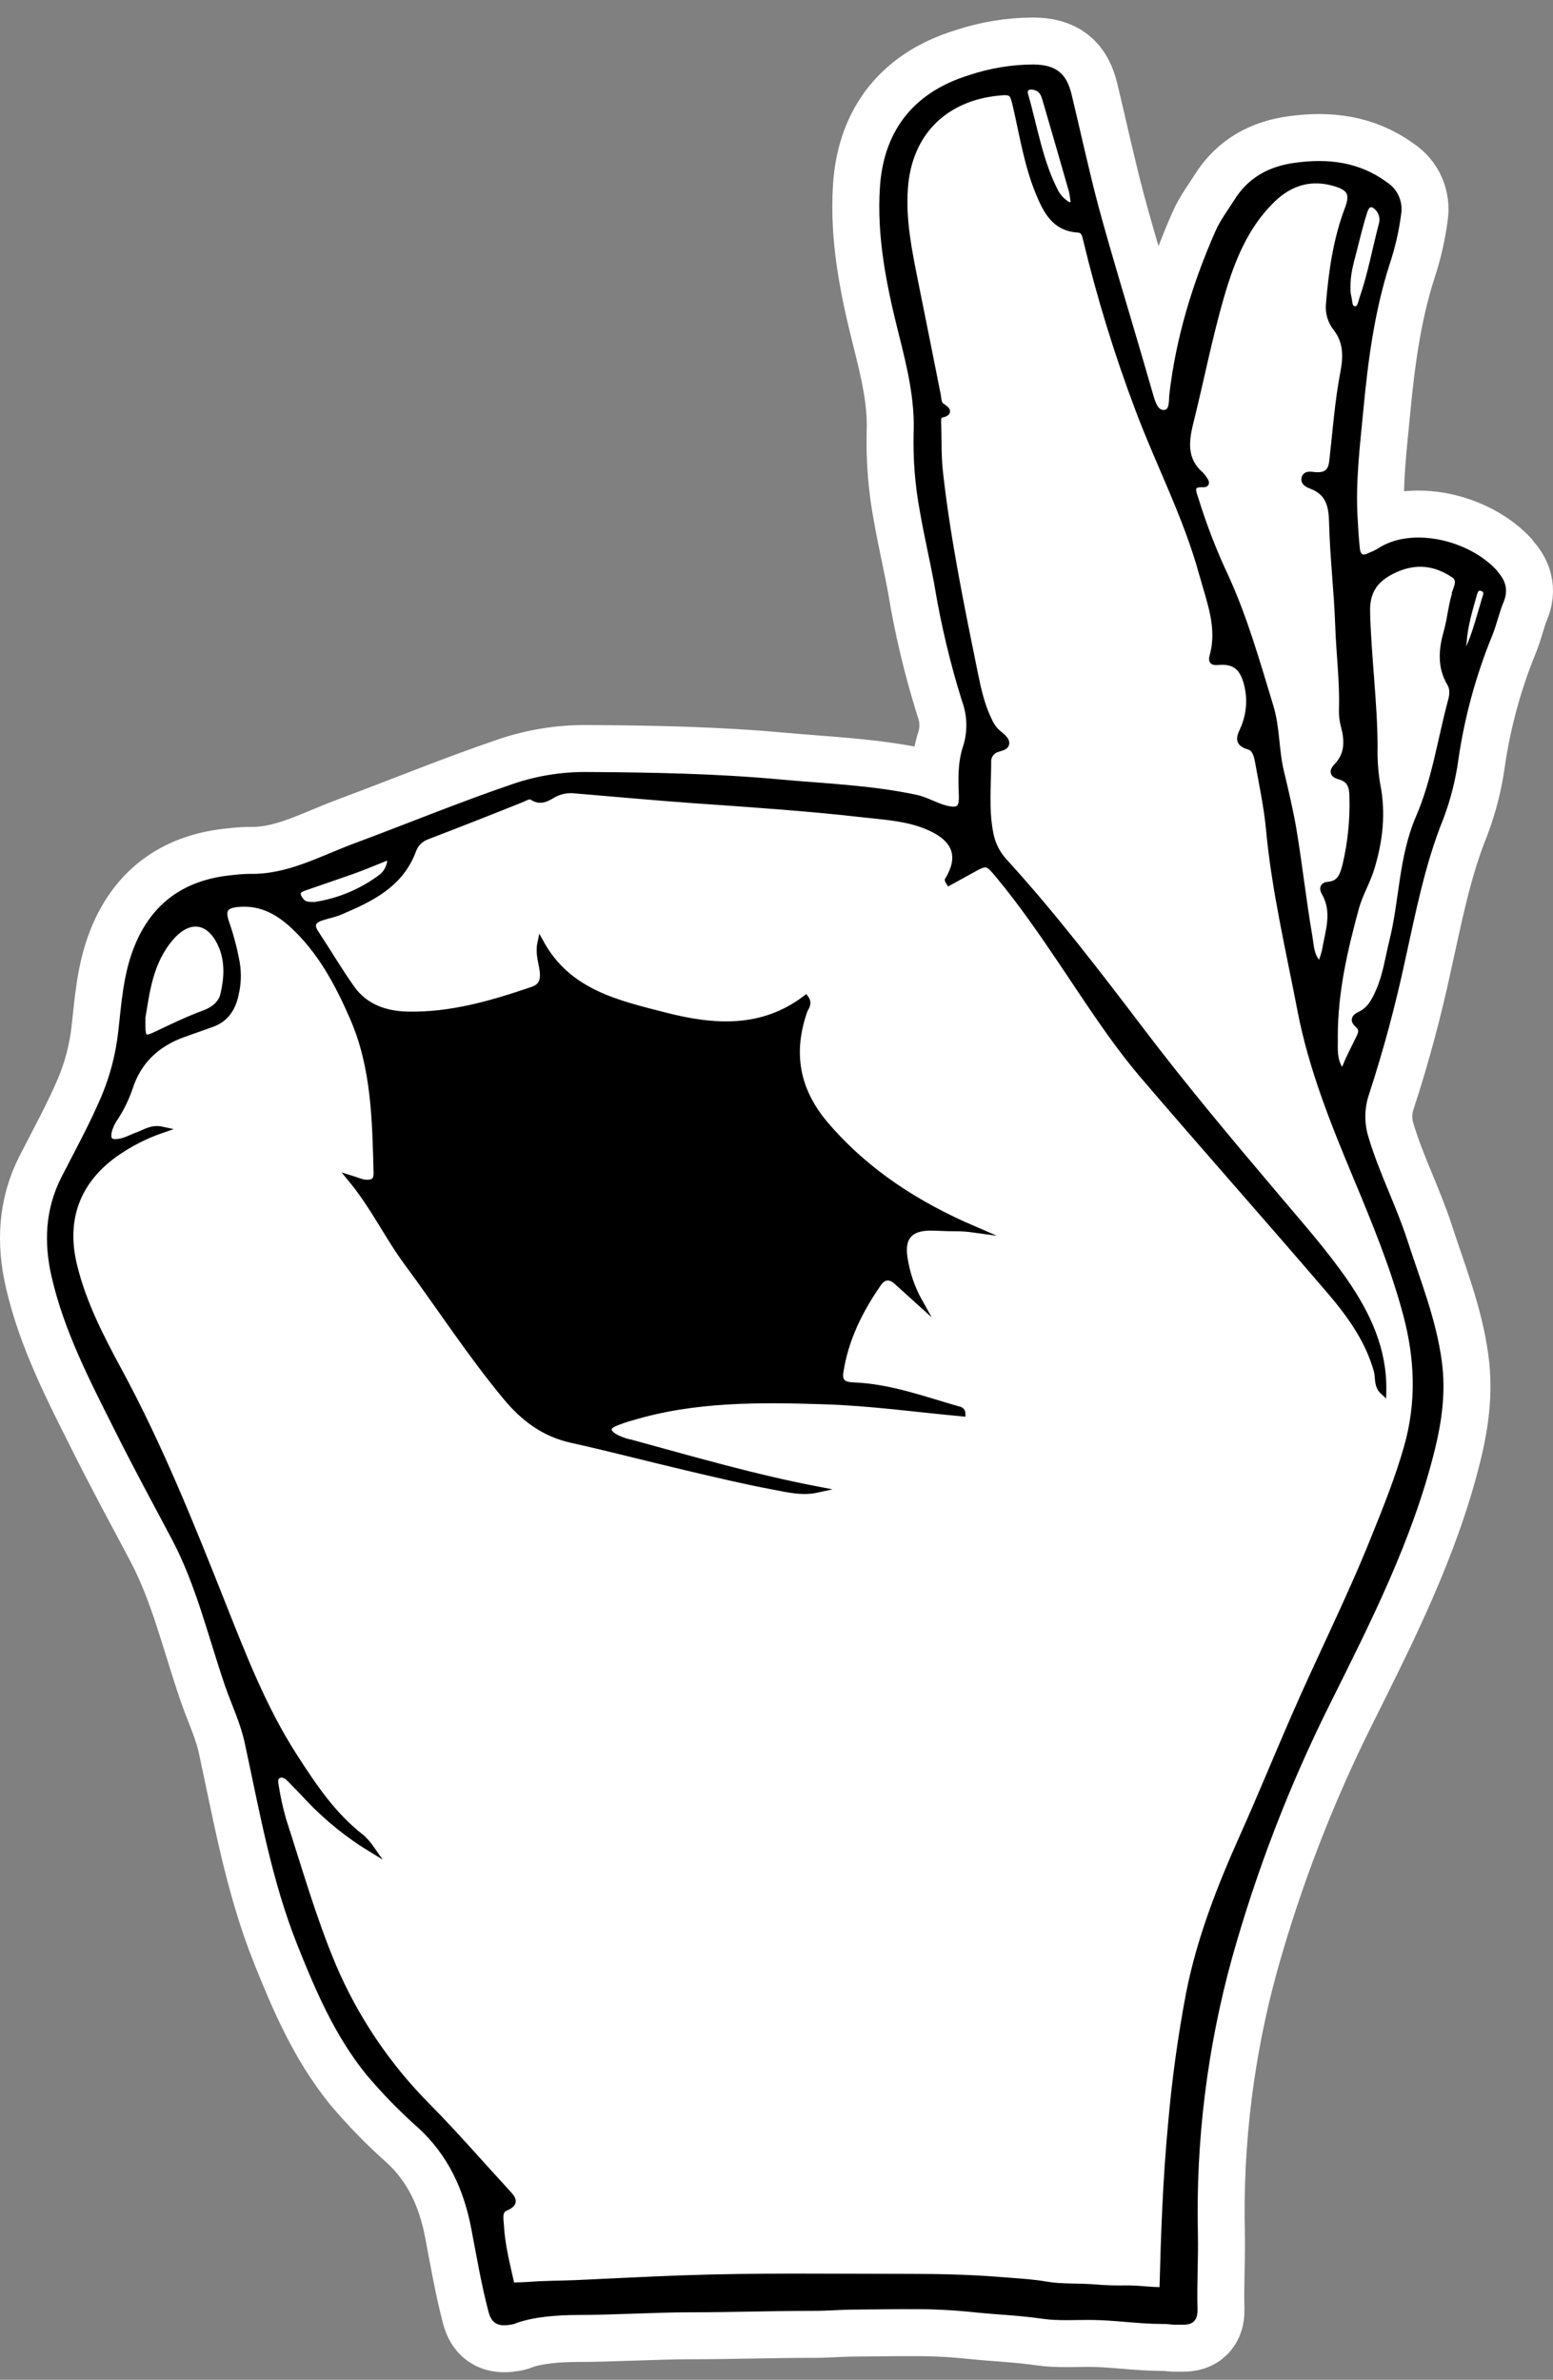 <svg width="62" height="95" viewBox="0 0 62 95" fill="none" xmlns="http://www.w3.org/2000/svg">
<rect x="0" y="0" width="62" height="95" fill="#808080" stroke="none"/>
<path d="M59.698 22.891C58.615 21.671 56.332 21.139 55.048 22.022C54.933 22.086 54.813 22.142 54.691 22.19C54.343 22.365 54.189 22.2 54.16 21.869C54.118 21.451 54.093 21.031 54.071 20.612C53.994 19.191 54.168 17.788 54.302 16.376C54.49 14.39 54.745 12.433 55.353 10.527C55.571 9.878 55.726 9.209 55.814 8.529C55.849 8.31 55.82 8.086 55.731 7.883C55.642 7.679 55.495 7.507 55.31 7.385C54.227 6.586 53.02 6.442 51.723 6.621C50.724 6.754 49.922 7.18 49.38 8.053C49.123 8.465 48.822 8.852 48.628 9.301C47.727 11.354 47.078 13.479 46.812 15.716C46.777 16.012 46.839 16.463 46.481 16.488C46.124 16.513 46.004 16.088 45.91 15.766C45.748 15.216 45.591 14.665 45.43 14.114C44.867 12.186 44.275 10.265 43.748 8.327C43.35 6.835 43.025 5.319 42.663 3.814C42.468 2.999 42.095 2.715 41.264 2.699C40.401 2.702 39.545 2.844 38.727 3.119C36.354 3.851 35.387 5.5 35.254 7.472C35.121 9.443 35.52 11.397 36.002 13.309C36.333 14.622 36.652 15.922 36.599 17.293C36.573 18.334 36.657 19.375 36.848 20.399C37.017 21.379 37.247 22.345 37.425 23.321C37.684 24.889 38.051 26.436 38.526 27.953C38.748 28.558 38.763 29.221 38.566 29.836C38.359 30.454 38.38 31.1 38.404 31.743C38.425 32.291 38.271 32.409 37.74 32.276C37.335 32.17 36.979 31.941 36.562 31.851C34.763 31.466 32.928 31.405 31.115 31.238C28.561 31.004 25.996 30.959 23.432 30.943C22.438 30.934 21.45 31.094 20.51 31.416C18.384 32.14 16.301 32.999 14.193 33.783C12.816 34.294 11.508 35.043 9.972 35.009C9.75 35.012 9.528 35.028 9.308 35.056C7.477 35.224 6.169 36.094 5.47 37.853C5.045 38.919 4.975 40.05 4.848 41.164C4.749 42.087 4.514 42.991 4.151 43.844C3.682 44.945 3.105 45.989 2.563 47.052C1.927 48.299 1.877 49.604 2.179 50.928C2.676 53.103 3.705 55.068 4.693 57.042C5.425 58.507 6.203 59.94 6.969 61.383C7.949 63.234 8.422 65.27 9.094 67.234C9.36 68.005 9.719 68.743 9.891 69.547C10.481 72.263 10.954 75.008 11.993 77.612C12.717 79.425 13.474 81.191 14.711 82.727C15.351 83.487 16.046 84.2 16.79 84.858C17.999 85.973 18.635 87.361 18.938 88.947C19.149 90.051 19.337 91.163 19.622 92.25C19.734 92.666 19.924 92.757 20.419 92.669C20.475 92.66 20.53 92.642 20.58 92.617C21.311 92.35 22.328 92.289 23.051 92.289C24.38 92.289 26.239 92.181 27.568 92.181C29.365 92.181 30.671 92.124 32.463 92.124C33.092 92.124 33.526 92.075 34.158 92.073C34.563 92.073 36.018 92.049 36.417 92.056C37.247 92.052 38.077 92.093 38.902 92.181C39.859 92.28 40.651 92.298 41.692 92.448C42.213 92.522 42.974 92.486 43.5 92.486C44.453 92.486 45.453 92.647 46.399 92.647C46.481 92.647 46.581 92.647 46.684 92.659C46.804 92.675 46.924 92.681 47.044 92.675C47.387 92.675 47.699 92.727 47.683 92.188C47.654 91.192 47.718 90.19 47.699 89.195C47.611 85.457 48.072 81.726 49.068 78.122C50.046 74.632 51.352 71.242 52.968 67.999C54.602 64.718 56.268 61.449 57.157 57.858C57.438 56.714 57.598 55.573 57.44 54.38C57.217 52.701 56.586 51.148 56.07 49.557C55.62 48.169 54.944 46.868 54.525 45.465C54.332 44.874 54.336 44.236 54.536 43.647C55.112 41.883 55.594 40.09 55.981 38.274C56.402 36.38 56.766 34.47 57.501 32.654C57.792 31.885 57.995 31.084 58.104 30.269C58.352 28.584 58.802 26.936 59.444 25.359C59.63 24.914 59.727 24.427 59.912 23.985C60.097 23.542 59.976 23.216 59.69 22.895" fill="black"/>
<path d="M59.698 22.891C58.615 21.671 56.332 21.139 55.048 22.022C54.933 22.086 54.813 22.142 54.691 22.19C54.343 22.365 54.189 22.2 54.16 21.869C54.118 21.451 54.093 21.031 54.071 20.612C53.994 19.191 54.168 17.788 54.302 16.376C54.49 14.39 54.745 12.433 55.353 10.527C55.571 9.878 55.726 9.209 55.814 8.529C55.849 8.31 55.82 8.086 55.731 7.883C55.642 7.679 55.495 7.507 55.31 7.385C54.227 6.586 53.02 6.442 51.723 6.621C50.724 6.754 49.922 7.18 49.38 8.053C49.123 8.465 48.822 8.852 48.628 9.301C47.727 11.354 47.078 13.479 46.812 15.716C46.777 16.012 46.839 16.463 46.481 16.488C46.124 16.513 46.004 16.088 45.91 15.766C45.748 15.216 45.591 14.665 45.43 14.114C44.867 12.186 44.275 10.265 43.748 8.327C43.35 6.835 43.025 5.319 42.663 3.814C42.468 2.999 42.095 2.715 41.264 2.699C40.401 2.702 39.545 2.844 38.727 3.119C36.354 3.851 35.387 5.5 35.254 7.472C35.121 9.443 35.52 11.397 36.002 13.309C36.333 14.622 36.652 15.922 36.599 17.293C36.573 18.334 36.657 19.375 36.848 20.399C37.017 21.379 37.247 22.345 37.425 23.321C37.684 24.889 38.051 26.436 38.526 27.953C38.748 28.558 38.763 29.221 38.566 29.836C38.359 30.454 38.38 31.1 38.404 31.743C38.425 32.291 38.271 32.409 37.74 32.276C37.335 32.17 36.979 31.941 36.562 31.851C34.763 31.466 32.928 31.405 31.115 31.238C28.561 31.004 25.996 30.959 23.432 30.943C22.438 30.934 21.45 31.094 20.51 31.416C18.384 32.14 16.301 32.999 14.193 33.783C12.816 34.294 11.508 35.043 9.972 35.009C9.75 35.012 9.528 35.028 9.308 35.056C7.477 35.224 6.169 36.094 5.47 37.853C5.045 38.919 4.975 40.05 4.848 41.164C4.749 42.087 4.514 42.991 4.151 43.844C3.682 44.945 3.105 45.989 2.563 47.052C1.927 48.299 1.877 49.604 2.179 50.928C2.676 53.103 3.705 55.068 4.693 57.042C5.425 58.507 6.203 59.94 6.969 61.383C7.949 63.234 8.422 65.27 9.094 67.234C9.36 68.005 9.719 68.743 9.891 69.547C10.481 72.263 10.954 75.008 11.993 77.612C12.717 79.425 13.474 81.191 14.711 82.727C15.351 83.487 16.046 84.2 16.79 84.858C17.999 85.973 18.635 87.361 18.938 88.947C19.149 90.051 19.337 91.163 19.622 92.25C19.734 92.666 19.924 92.757 20.419 92.669C20.475 92.66 20.53 92.642 20.58 92.617C21.311 92.35 22.328 92.289 23.051 92.289C24.38 92.289 26.239 92.181 27.568 92.181C29.365 92.181 30.671 92.124 32.463 92.124C33.092 92.124 33.526 92.075 34.158 92.073C34.563 92.073 36.018 92.049 36.417 92.056C37.247 92.052 38.077 92.093 38.902 92.181C39.859 92.28 40.651 92.298 41.692 92.448C42.213 92.522 42.974 92.486 43.5 92.486C44.453 92.486 45.453 92.647 46.399 92.647C46.481 92.647 46.581 92.647 46.684 92.659C46.804 92.675 46.924 92.681 47.044 92.675C47.387 92.675 47.699 92.727 47.683 92.188C47.654 91.192 47.718 90.19 47.699 89.195C47.611 85.457 48.072 81.726 49.068 78.122C50.046 74.632 51.352 71.242 52.968 67.999C54.602 64.718 56.268 61.449 57.157 57.858C57.438 56.714 57.598 55.573 57.44 54.38C57.217 52.701 56.586 51.148 56.07 49.557C55.62 48.169 54.944 46.868 54.525 45.465C54.332 44.874 54.336 44.236 54.536 43.647C55.112 41.883 55.594 40.09 55.981 38.274C56.402 36.38 56.766 34.47 57.501 32.654C57.792 31.885 57.995 31.084 58.104 30.269C58.352 28.584 58.802 26.936 59.444 25.359C59.63 24.914 59.727 24.427 59.912 23.985C60.097 23.542 59.976 23.216 59.69 22.895" stroke="white" stroke-width="4" stroke-miterlimit="10"/>
<path d="M20.002 91.548L19.331 89.504L18.653 86.64L16.64 84.158L13.843 80.564L11.998 76.383L10.153 70.249L9.172 66.568L6.47 59.676L5.064 57.012L2.773 52.688L2 50.146L2.179 48.218L3.399 46.027L5.127 41.797L5.246 38.951L7.141 36.247L8.66 35.767L10.808 35.635L12.891 34.976L17.532 33.029L21.222 31.773L23.514 31.509L34.375 32.094L37.619 32.814L38.541 33.292L39.197 30.299L38.958 28.033L37.078 18.48L36.751 14.9L35.865 9.309L35.983 6.563L37.713 4.605L40.955 3.699L42.419 4.042L44.732 13.047L46.309 17.781L46.98 17.457L47.592 15.755L49.132 10.457L50.679 8.111L52.375 7.471H53.552L54.874 7.906L55.679 8.69L55.797 9.399L54.775 13.021L54.066 19.068L54.275 23.041L56.393 22.398L58.273 22.544L59.463 23.252L60 23.835L58.952 26.835L57.91 31.627L56.542 35.975L55.917 39.101L54.758 42.912L54.278 44.863L55.115 47.624L56.82 52.605L57.407 54.824L57.228 57.22L55.206 63.005L53.003 67.562L50.95 72.207L48.628 77.904L48.092 80.803L47.497 84.361L47.408 88.8L47.289 91.699C47.289 91.699 43.152 91.553 42.974 91.553C42.795 91.553 32.291 90.94 32.291 90.94C32.291 90.94 28.334 91.408 27.918 91.349C27.501 91.289 21.906 91.437 21.906 91.437L20.002 91.548Z" fill="white"/>
<path d="M59.309 23.857C59.092 24.523 58.937 25.219 58.645 25.867C58.611 25.942 58.605 26.062 58.493 26.049C58.382 26.036 58.404 25.924 58.407 25.841C58.409 25.759 58.42 25.708 58.428 25.643C58.468 24.977 58.667 24.34 58.846 23.701C58.892 23.541 58.97 23.404 59.173 23.473C59.377 23.542 59.359 23.703 59.306 23.857H59.309ZM58.14 23.561C57.947 24.103 57.917 24.676 57.76 25.226C57.566 25.909 57.494 26.616 57.893 27.277C58.026 27.505 57.994 27.757 57.931 27.984C57.513 29.538 57.289 31.153 56.649 32.633C55.958 34.231 55.998 35.947 55.587 37.584C55.423 38.25 55.333 38.927 55.055 39.558C54.889 39.944 54.694 40.323 54.29 40.507C54.051 40.617 54.036 40.752 54.205 40.897C54.436 41.097 54.338 41.282 54.238 41.483C54.068 41.837 53.881 42.184 53.735 42.548C53.602 42.872 53.502 42.731 53.416 42.548C53.232 42.149 53.296 41.724 53.283 41.4C53.283 39.566 53.681 37.888 54.133 36.228C54.282 35.687 54.589 35.184 54.755 34.63C55.084 33.538 55.208 32.435 54.975 31.3C54.893 30.802 54.859 30.297 54.873 29.792C54.861 27.995 54.618 26.215 54.573 24.421C54.55 23.538 54.955 23.072 55.679 22.738C56.516 22.353 57.303 22.442 58.053 22.951C58.295 23.116 58.197 23.376 58.13 23.561H58.14ZM53.825 11.854C53.799 11.738 53.788 11.619 53.79 11.5C53.78 10.942 53.909 10.515 54.019 10.088C54.162 9.532 54.292 8.972 54.469 8.427C54.584 8.075 54.817 8.062 55.05 8.344C55.119 8.432 55.166 8.536 55.186 8.646C55.206 8.756 55.199 8.87 55.165 8.977C54.909 9.959 54.727 10.96 54.395 11.921C54.335 12.092 54.312 12.375 54.073 12.348C53.834 12.322 53.878 12.034 53.825 11.854ZM53.804 8.356C53.345 9.583 53.163 10.867 53.058 12.166C53.032 12.501 53.134 12.835 53.343 13.098C53.77 13.642 53.753 14.25 53.636 14.864C53.412 16.035 53.327 17.222 53.194 18.402C53.141 18.876 52.915 19.002 52.494 18.971C52.35 18.96 52.136 18.902 52.086 19.088C52.035 19.274 52.255 19.355 52.376 19.4C53.076 19.678 53.173 20.222 53.186 20.9C53.223 22.269 53.385 23.634 53.432 25.003C53.469 26.109 53.616 27.21 53.579 28.319C53.572 28.541 53.597 28.762 53.654 28.977C53.809 29.551 53.829 30.118 53.373 30.587C53.179 30.786 53.212 30.916 53.466 30.987C53.919 31.108 53.998 31.412 53.998 31.842C54.022 32.749 53.928 33.655 53.72 34.538C53.624 34.9 53.521 35.285 53.04 35.322C52.802 35.341 52.794 35.48 52.886 35.641C53.327 36.409 53.031 37.183 52.9 37.953C52.851 38.153 52.786 38.348 52.706 38.538C52.324 38.225 52.336 37.768 52.269 37.386C52.026 35.974 51.871 34.547 51.636 33.133C51.503 32.352 51.319 31.581 51.135 30.81C50.928 29.949 50.973 29.045 50.714 28.201C50.182 26.457 49.689 24.696 48.925 23.028C48.456 22.031 48.057 21.002 47.73 19.948C47.648 19.674 47.444 19.293 48.035 19.326C48.18 19.334 48.152 19.245 48.095 19.164C48.05 19.088 47.995 19.017 47.933 18.953C47.269 18.371 47.321 17.659 47.513 16.889C47.934 15.205 48.263 13.495 48.746 11.827C49.158 10.413 49.696 9.03 50.793 7.965C51.519 7.261 52.374 7.02 53.348 7.327C53.938 7.513 54.026 7.775 53.806 8.359L53.804 8.356ZM48.008 22.942C48.296 24.007 48.73 25.041 48.417 26.177C48.34 26.457 48.475 26.431 48.701 26.418C49.256 26.383 49.567 26.615 49.741 27.143C49.94 27.76 49.916 28.429 49.671 29.03C49.538 29.368 49.313 29.645 49.878 29.807C50.111 29.873 50.188 30.177 50.23 30.417C50.389 31.308 50.582 32.197 50.666 33.098C50.894 35.547 51.463 37.936 51.924 40.341C52.364 42.626 53.23 44.785 54.124 46.927C54.881 48.741 55.632 50.556 56.14 52.462C56.611 54.226 56.682 55.97 56.179 57.755C55.823 59.014 55.338 60.217 54.85 61.425C53.879 63.847 52.7 66.174 51.662 68.564C50.974 70.142 50.324 71.738 49.62 73.308C48.714 75.33 47.908 77.387 47.477 79.569C47.147 81.306 46.906 83.059 46.755 84.822C46.546 87.018 46.471 89.224 46.413 91.427C45.806 91.427 45.554 91.354 44.916 91.358C44.527 91.366 44.137 91.353 43.748 91.321C43.084 91.263 42.37 91.311 41.776 91.206C41.154 91.098 40.523 91.073 39.889 91.018C38.74 90.928 37.531 90.898 36.38 90.898C33.316 90.898 30.246 90.847 27.186 90.958C25.794 91.009 24.41 91.082 23.019 91.145C22.389 91.173 21.74 91.166 21.114 91.218C20.981 91.229 20.682 91.231 20.425 91.249C20.251 90.45 20.038 89.668 19.995 88.851C19.982 88.597 19.892 88.254 20.179 88.133C20.632 87.943 20.462 87.763 20.248 87.53C19.2 86.391 18.185 85.219 17.099 84.116C15.486 82.502 14.196 80.594 13.299 78.494C12.502 76.601 11.941 74.62 11.306 72.666C11.178 72.221 11.078 71.769 11.006 71.311C10.978 71.166 10.947 70.969 11.089 70.881C11.257 70.777 11.432 70.869 11.565 71.005C11.812 71.258 12.063 71.509 12.302 71.771C13.053 72.566 13.906 73.256 14.84 73.824C14.723 73.655 14.59 73.499 14.441 73.359C13.296 72.48 12.514 71.308 11.744 70.111C10.513 68.199 9.703 66.094 8.87 63.998C7.622 60.854 6.367 57.716 4.751 54.733C4.027 53.392 3.323 52.036 2.957 50.534C2.505 48.693 3.059 47.163 4.591 46.062C5.17 45.654 5.803 45.33 6.473 45.1C6.06 45.01 5.802 45.207 5.521 45.31C5.239 45.412 5.005 45.557 4.714 45.591C4.387 45.629 4.273 45.512 4.336 45.174C4.393 44.96 4.489 44.759 4.619 44.58C4.844 44.227 5.027 43.848 5.166 43.453C5.509 42.358 6.258 41.66 7.322 41.28C7.697 41.147 8.07 41.014 8.444 40.881C9.004 40.685 9.285 40.259 9.4 39.705C9.5 39.297 9.517 38.873 9.45 38.458C9.354 37.915 9.215 37.38 9.034 36.859C8.832 36.293 8.992 36.107 9.603 36.074C10.411 36.028 11.064 36.368 11.639 36.883C12.781 37.913 13.493 39.249 14.093 40.628C14.951 42.595 14.985 44.713 15.039 46.818C15.047 47.157 14.884 47.234 14.59 47.217C14.423 47.209 14.274 47.128 13.999 47.044C14.912 48.148 15.467 49.335 16.239 50.383C17.567 52.18 18.779 54.056 20.208 55.776C20.907 56.617 21.723 57.232 22.816 57.473C24.341 57.81 25.851 58.209 27.371 58.566C28.531 58.839 29.689 59.117 30.858 59.337C31.432 59.445 32.02 59.595 32.619 59.463C30.095 58.979 27.646 58.265 25.179 57.592C24.94 57.546 24.711 57.459 24.5 57.336C24.215 57.14 24.221 56.957 24.531 56.818C24.755 56.724 24.985 56.645 25.219 56.581C27.735 55.823 30.328 55.852 32.91 55.934C34.747 55.991 36.579 56.248 38.416 56.417C38.415 56.381 38.401 56.347 38.376 56.321C38.352 56.294 38.319 56.277 38.283 56.273C36.887 55.874 35.516 55.361 34.04 55.308C33.713 55.296 33.483 55.188 33.544 54.783C33.742 53.464 34.318 52.308 35.067 51.229C35.264 50.944 35.527 50.911 35.798 51.156L36.712 51.983C36.4 51.426 36.193 50.816 36.102 50.183C35.984 49.395 36.326 49.009 37.121 49.001C37.43 49.001 37.74 49.026 38.051 49.026C38.333 49.022 38.616 49.04 38.896 49.079C36.623 48.102 34.61 46.815 32.985 44.93C31.802 43.559 31.517 42.061 32.102 40.368C32.155 40.215 32.317 40.072 32.164 39.859C30.427 41.179 28.49 41.042 26.542 40.541C24.64 40.052 22.678 39.625 21.582 37.628C21.479 38.11 21.653 38.467 21.679 38.842C21.701 39.177 21.598 39.394 21.28 39.508C19.648 40.067 17.994 40.55 16.249 40.507C15.394 40.485 14.578 40.211 14.049 39.47C13.535 38.751 13.089 37.985 12.6 37.247C12.361 36.886 12.537 36.714 12.866 36.613C13.097 36.536 13.341 36.496 13.563 36.401C14.795 35.877 15.995 35.317 16.5 33.917C16.549 33.793 16.624 33.681 16.721 33.589C16.817 33.497 16.932 33.427 17.058 33.384C18.313 32.902 19.565 32.411 20.812 31.91C20.959 31.851 21.134 31.734 21.248 31.813C21.6 32.052 21.858 31.845 22.14 31.691C22.399 31.562 22.691 31.513 22.978 31.549C24.56 31.682 26.142 31.827 27.726 31.941C29.97 32.099 32.216 32.247 34.452 32.503C35.217 32.589 36.001 32.636 36.733 32.88C37.824 33.252 38.593 33.908 37.843 35.137C37.843 35.145 37.863 35.17 37.894 35.222C38.176 35.068 38.46 34.912 38.742 34.755C39.387 34.395 39.406 34.381 39.887 34.964C40.805 36.072 41.62 37.258 42.423 38.449C43.448 39.971 44.437 41.526 45.626 42.924C48.087 45.801 50.598 48.625 53.056 51.493C53.877 52.449 54.621 53.467 54.971 54.719C55.046 54.985 54.958 55.31 55.22 55.55C55.258 53.886 54.598 52.486 53.697 51.174C52.868 49.976 51.893 48.878 50.953 47.764C49.125 45.604 47.305 43.441 45.591 41.184C43.825 38.861 42.053 36.54 40.083 34.381C39.799 34.07 39.608 33.685 39.532 33.27C39.341 32.3 39.448 31.326 39.446 30.355C39.456 30.221 39.519 30.096 39.621 30.008C39.782 29.832 40.183 29.889 40.167 29.649C40.155 29.464 39.849 29.308 39.694 29.117C39.599 28.994 39.52 28.86 39.459 28.717C39.179 28.134 39.042 27.506 38.914 26.878C38.373 24.214 37.822 21.55 37.521 18.85C37.446 18.184 37.473 17.518 37.449 16.86C37.449 16.75 37.441 16.593 37.547 16.563C37.946 16.469 37.819 16.367 37.584 16.207C37.452 16.115 37.466 15.941 37.436 15.783C37.138 14.27 36.831 12.758 36.528 11.245C36.282 10.009 36.027 8.772 36.122 7.5C36.286 5.265 37.745 3.913 39.825 3.696C40.423 3.632 40.438 3.696 40.569 4.266C40.835 5.426 41.019 6.609 41.48 7.718C41.778 8.435 42.118 9.099 43.023 9.158C43.278 9.175 43.311 9.343 43.363 9.558C43.915 11.856 44.61 14.117 45.445 16.328C46.274 18.538 47.38 20.64 48.002 22.93L48.008 22.942ZM42.784 8.175C42.692 8.234 42.61 8.175 42.544 8.122C42.379 8.009 42.242 7.86 42.145 7.685C41.503 6.462 41.303 5.098 40.924 3.793C40.839 3.502 41.074 3.377 41.386 3.494C41.603 3.574 41.679 3.761 41.734 3.947C42.095 5.169 42.444 6.394 42.797 7.618C42.822 7.729 42.841 7.842 42.852 7.955C42.869 7.994 42.871 8.038 42.858 8.078C42.846 8.118 42.819 8.153 42.783 8.175H42.784ZM15.543 34.56C15.489 34.73 15.39 34.881 15.255 34.997C14.47 35.593 13.549 35.983 12.575 36.131C12.317 36.131 12.148 36.131 12.018 35.971C11.835 35.738 11.8 35.553 12.13 35.438C12.771 35.215 13.416 34.997 14.055 34.772C14.466 34.623 14.87 34.457 15.275 34.294C15.357 34.261 15.436 34.208 15.517 34.269C15.63 34.353 15.581 34.469 15.543 34.567V34.56ZM8.852 37.764C9.118 38.409 9.072 39.067 8.92 39.713C8.83 40.094 8.494 40.333 8.136 40.462C7.538 40.681 6.966 40.954 6.393 41.228C5.697 41.561 5.668 41.543 5.681 40.617C5.851 39.597 5.984 38.381 6.824 37.42C7.573 36.56 8.407 36.714 8.852 37.768V37.764ZM59.698 22.891C58.615 21.671 56.332 21.139 55.048 22.022C54.933 22.086 54.813 22.142 54.691 22.19C54.343 22.365 54.189 22.2 54.16 21.869C54.118 21.451 54.093 21.031 54.071 20.612C53.994 19.191 54.168 17.788 54.302 16.376C54.49 14.39 54.745 12.433 55.353 10.527C55.571 9.878 55.726 9.209 55.814 8.529C55.849 8.31 55.82 8.086 55.731 7.883C55.642 7.679 55.495 7.507 55.31 7.385C54.227 6.586 53.02 6.442 51.723 6.621C50.724 6.754 49.922 7.18 49.38 8.053C49.123 8.465 48.822 8.852 48.628 9.301C47.727 11.354 47.078 13.479 46.812 15.716C46.777 16.012 46.839 16.463 46.481 16.488C46.124 16.513 46.004 16.088 45.91 15.766C45.748 15.216 45.591 14.665 45.43 14.114C44.867 12.186 44.275 10.265 43.748 8.327C43.35 6.835 43.025 5.319 42.663 3.814C42.468 2.999 42.095 2.715 41.264 2.699C40.401 2.702 39.545 2.844 38.727 3.119C36.354 3.851 35.387 5.5 35.254 7.472C35.121 9.443 35.52 11.397 36.002 13.309C36.333 14.622 36.652 15.922 36.599 17.293C36.573 18.334 36.657 19.375 36.848 20.399C37.017 21.379 37.247 22.345 37.425 23.321C37.684 24.889 38.051 26.436 38.526 27.953C38.748 28.558 38.763 29.221 38.566 29.836C38.359 30.454 38.38 31.1 38.404 31.743C38.425 32.291 38.271 32.409 37.74 32.276C37.335 32.17 36.979 31.941 36.562 31.851C34.763 31.466 32.928 31.405 31.115 31.238C28.561 31.004 25.996 30.959 23.432 30.943C22.438 30.934 21.45 31.094 20.51 31.416C18.384 32.14 16.301 32.999 14.193 33.783C12.816 34.294 11.508 35.043 9.972 35.009C9.75 35.012 9.528 35.028 9.308 35.056C7.477 35.224 6.169 36.094 5.47 37.853C5.045 38.919 4.975 40.05 4.848 41.164C4.749 42.087 4.514 42.991 4.151 43.844C3.682 44.945 3.105 45.989 2.563 47.052C1.927 48.299 1.877 49.604 2.179 50.928C2.676 53.103 3.705 55.068 4.693 57.042C5.425 58.507 6.203 59.94 6.969 61.383C7.949 63.234 8.422 65.27 9.094 67.234C9.36 68.005 9.719 68.743 9.891 69.547C10.481 72.263 10.954 75.008 11.993 77.612C12.717 79.425 13.474 81.191 14.711 82.727C15.351 83.487 16.046 84.2 16.79 84.858C17.999 85.973 18.635 87.361 18.938 88.947C19.149 90.051 19.337 91.163 19.622 92.25C19.734 92.666 19.924 92.757 20.419 92.669C20.475 92.66 20.53 92.642 20.58 92.617C21.311 92.35 22.328 92.289 23.051 92.289C24.38 92.289 26.239 92.181 27.568 92.181C29.365 92.181 30.671 92.124 32.463 92.124C33.092 92.124 33.526 92.075 34.158 92.073C34.563 92.073 36.018 92.049 36.417 92.056C37.247 92.052 38.077 92.093 38.902 92.181C39.859 92.28 40.651 92.298 41.692 92.448C42.213 92.522 42.974 92.486 43.5 92.486C44.453 92.486 45.453 92.647 46.399 92.647C46.481 92.647 46.581 92.647 46.684 92.659C46.804 92.675 46.924 92.68 47.044 92.675C47.387 92.675 47.699 92.727 47.683 92.188C47.654 91.192 47.718 90.19 47.699 89.195C47.611 85.457 48.072 81.726 49.068 78.122C50.046 74.632 51.352 71.242 52.968 67.999C54.602 64.718 56.268 61.449 57.157 57.858C57.438 56.714 57.598 55.573 57.44 54.38C57.217 52.701 56.586 51.148 56.07 49.557C55.62 48.169 54.944 46.868 54.525 45.465C54.332 44.874 54.336 44.236 54.536 43.647C55.112 41.883 55.594 40.09 55.981 38.274C56.402 36.38 56.766 34.47 57.501 32.654C57.792 31.885 57.995 31.084 58.104 30.269C58.352 28.584 58.802 26.936 59.444 25.359C59.63 24.914 59.727 24.427 59.912 23.985C60.097 23.542 59.976 23.216 59.69 22.895" fill="black"/>
<path d="M59.698 22.891C58.615 21.671 56.332 21.139 55.048 22.022C54.933 22.086 54.813 22.142 54.691 22.19C54.343 22.365 54.189 22.2 54.16 21.869C54.118 21.451 54.093 21.031 54.071 20.612C53.994 19.191 54.168 17.788 54.302 16.376C54.49 14.39 54.745 12.433 55.353 10.527C55.571 9.878 55.726 9.209 55.814 8.529C55.849 8.31 55.82 8.086 55.731 7.883C55.642 7.679 55.495 7.507 55.31 7.385C54.227 6.586 53.02 6.442 51.723 6.621C50.724 6.754 49.922 7.18 49.38 8.053C49.123 8.465 48.822 8.852 48.628 9.301C47.727 11.354 47.078 13.479 46.812 15.716C46.777 16.012 46.839 16.463 46.481 16.488C46.124 16.513 46.004 16.088 45.91 15.766C45.748 15.216 45.591 14.665 45.43 14.114C44.867 12.186 44.275 10.265 43.748 8.327C43.35 6.835 43.025 5.319 42.663 3.814C42.468 2.999 42.095 2.715 41.264 2.699C40.401 2.702 39.545 2.844 38.727 3.119C36.354 3.851 35.387 5.5 35.254 7.472C35.121 9.443 35.52 11.397 36.002 13.309C36.333 14.622 36.652 15.922 36.599 17.293C36.573 18.334 36.657 19.375 36.848 20.399C37.017 21.379 37.247 22.345 37.425 23.321C37.684 24.889 38.051 26.436 38.526 27.953C38.748 28.558 38.763 29.221 38.566 29.836C38.359 30.454 38.38 31.1 38.404 31.743C38.425 32.291 38.271 32.409 37.74 32.276C37.335 32.17 36.979 31.941 36.562 31.851C34.763 31.466 32.928 31.405 31.115 31.238C28.561 31.004 25.996 30.959 23.432 30.943C22.438 30.934 21.45 31.094 20.51 31.416C18.384 32.14 16.301 32.999 14.193 33.783C12.816 34.294 11.508 35.043 9.972 35.009C9.75 35.012 9.528 35.028 9.308 35.056C7.477 35.224 6.169 36.094 5.47 37.853C5.045 38.919 4.975 40.05 4.848 41.164C4.749 42.087 4.514 42.991 4.151 43.844C3.682 44.945 3.105 45.989 2.563 47.052C1.927 48.299 1.877 49.604 2.179 50.928C2.676 53.103 3.705 55.068 4.693 57.042C5.425 58.507 6.203 59.94 6.969 61.383C7.949 63.234 8.422 65.27 9.094 67.234C9.36 68.005 9.719 68.743 9.891 69.547C10.481 72.263 10.954 75.008 11.993 77.612C12.717 79.425 13.474 81.191 14.711 82.727C15.351 83.487 16.046 84.2 16.79 84.858C17.999 85.973 18.635 87.361 18.938 88.947C19.149 90.051 19.337 91.163 19.622 92.25C19.734 92.666 19.924 92.757 20.419 92.669C20.475 92.66 20.53 92.642 20.58 92.617C21.311 92.35 22.328 92.289 23.051 92.289C24.38 92.289 26.239 92.181 27.568 92.181C29.365 92.181 30.671 92.124 32.463 92.124C33.092 92.124 33.526 92.075 34.158 92.073C34.563 92.073 36.018 92.049 36.417 92.056C37.247 92.052 38.077 92.093 38.902 92.181C39.859 92.28 40.651 92.298 41.692 92.448C42.213 92.522 42.974 92.486 43.5 92.486C44.453 92.486 45.453 92.647 46.399 92.647C46.481 92.647 46.581 92.647 46.684 92.659C46.804 92.675 46.924 92.681 47.044 92.675C47.387 92.675 47.699 92.727 47.683 92.188C47.654 91.192 47.718 90.19 47.699 89.195C47.611 85.457 48.072 81.726 49.068 78.122C50.046 74.632 51.352 71.242 52.968 67.999C54.602 64.718 56.268 61.449 57.157 57.858C57.438 56.714 57.598 55.573 57.44 54.38C57.217 52.701 56.586 51.148 56.07 49.557C55.62 48.169 54.944 46.868 54.525 45.465C54.332 44.874 54.336 44.236 54.536 43.647C55.112 41.883 55.594 40.09 55.981 38.274C56.402 36.38 56.766 34.47 57.501 32.654C57.792 31.885 57.995 31.084 58.104 30.269C58.352 28.584 58.802 26.936 59.444 25.359C59.63 24.914 59.727 24.427 59.912 23.985C60.097 23.542 59.976 23.216 59.69 22.895M59.309 23.857C59.092 24.523 58.937 25.219 58.645 25.867C58.611 25.942 58.605 26.062 58.493 26.049C58.382 26.036 58.404 25.924 58.407 25.841C58.409 25.759 58.42 25.708 58.428 25.643C58.468 24.977 58.667 24.34 58.846 23.701C58.892 23.541 58.97 23.404 59.173 23.473C59.377 23.542 59.359 23.703 59.306 23.857H59.309ZM58.14 23.561C57.947 24.103 57.917 24.676 57.76 25.226C57.566 25.909 57.494 26.616 57.893 27.277C58.026 27.505 57.994 27.757 57.931 27.984C57.513 29.538 57.289 31.153 56.649 32.633C55.958 34.231 55.998 35.947 55.587 37.584C55.423 38.25 55.333 38.927 55.055 39.558C54.889 39.944 54.694 40.323 54.29 40.507C54.051 40.617 54.036 40.752 54.205 40.897C54.436 41.097 54.338 41.282 54.238 41.483C54.068 41.837 53.881 42.184 53.735 42.548C53.602 42.872 53.502 42.731 53.416 42.548C53.232 42.149 53.296 41.724 53.283 41.4C53.283 39.566 53.681 37.888 54.133 36.228C54.282 35.687 54.589 35.184 54.755 34.63C55.084 33.538 55.208 32.435 54.975 31.3C54.893 30.802 54.859 30.297 54.873 29.792C54.861 27.995 54.618 26.215 54.573 24.421C54.55 23.538 54.955 23.072 55.679 22.738C56.516 22.353 57.303 22.442 58.053 22.951C58.295 23.116 58.197 23.376 58.13 23.561H58.14ZM53.825 11.854C53.799 11.738 53.788 11.619 53.79 11.5C53.78 10.942 53.909 10.515 54.019 10.088C54.162 9.532 54.292 8.972 54.469 8.427C54.584 8.075 54.817 8.062 55.05 8.344C55.119 8.432 55.166 8.536 55.186 8.646C55.206 8.756 55.199 8.87 55.165 8.977C54.909 9.959 54.727 10.96 54.395 11.921C54.335 12.092 54.312 12.375 54.073 12.348C53.834 12.322 53.878 12.034 53.825 11.854ZM53.804 8.356C53.345 9.583 53.163 10.867 53.058 12.166C53.032 12.501 53.134 12.835 53.343 13.098C53.77 13.642 53.753 14.25 53.636 14.864C53.412 16.035 53.327 17.222 53.194 18.402C53.141 18.876 52.915 19.002 52.494 18.971C52.35 18.96 52.136 18.902 52.086 19.088C52.035 19.274 52.255 19.355 52.376 19.4C53.076 19.678 53.173 20.222 53.186 20.9C53.223 22.269 53.385 23.634 53.432 25.003C53.469 26.109 53.616 27.21 53.579 28.319C53.572 28.541 53.597 28.762 53.654 28.977C53.809 29.551 53.829 30.118 53.373 30.587C53.179 30.786 53.212 30.916 53.466 30.987C53.919 31.108 53.998 31.412 53.998 31.842C54.022 32.749 53.928 33.655 53.72 34.538C53.624 34.9 53.521 35.285 53.04 35.322C52.802 35.341 52.794 35.48 52.886 35.641C53.327 36.409 53.031 37.183 52.9 37.953C52.851 38.153 52.786 38.348 52.706 38.538C52.324 38.225 52.336 37.768 52.269 37.386C52.026 35.974 51.871 34.547 51.636 33.133C51.503 32.352 51.319 31.581 51.135 30.81C50.928 29.949 50.973 29.045 50.714 28.201C50.182 26.457 49.689 24.696 48.925 23.028C48.456 22.031 48.057 21.002 47.73 19.948C47.648 19.674 47.444 19.293 48.035 19.326C48.18 19.334 48.152 19.245 48.095 19.164C48.05 19.088 47.995 19.017 47.933 18.953C47.269 18.371 47.321 17.659 47.513 16.889C47.934 15.205 48.263 13.495 48.746 11.827C49.158 10.413 49.696 9.03 50.793 7.965C51.519 7.261 52.374 7.02 53.348 7.327C53.938 7.513 54.026 7.775 53.806 8.359L53.804 8.356ZM48.008 22.942C48.296 24.007 48.73 25.041 48.417 26.177C48.34 26.457 48.475 26.431 48.701 26.418C49.256 26.383 49.567 26.615 49.741 27.143C49.94 27.76 49.916 28.429 49.671 29.03C49.538 29.368 49.313 29.645 49.878 29.807C50.111 29.873 50.188 30.177 50.23 30.417C50.389 31.308 50.582 32.197 50.666 33.098C50.894 35.547 51.463 37.936 51.924 40.341C52.364 42.626 53.23 44.785 54.124 46.927C54.881 48.741 55.632 50.556 56.14 52.462C56.611 54.226 56.682 55.97 56.179 57.755C55.823 59.014 55.338 60.217 54.85 61.425C53.879 63.847 52.7 66.174 51.662 68.564C50.974 70.142 50.324 71.738 49.62 73.308C48.714 75.33 47.908 77.387 47.477 79.569C47.147 81.306 46.906 83.059 46.755 84.822C46.546 87.018 46.471 89.224 46.413 91.427C45.806 91.427 45.554 91.354 44.916 91.358C44.527 91.366 44.137 91.353 43.748 91.321C43.084 91.263 42.37 91.311 41.776 91.206C41.154 91.098 40.523 91.073 39.889 91.018C38.74 90.928 37.531 90.898 36.38 90.898C33.316 90.898 30.246 90.847 27.186 90.958C25.794 91.009 24.41 91.082 23.019 91.145C22.389 91.173 21.74 91.166 21.114 91.218C20.981 91.229 20.682 91.231 20.425 91.249C20.251 90.45 20.038 89.668 19.995 88.851C19.982 88.597 19.892 88.254 20.179 88.133C20.632 87.943 20.462 87.763 20.248 87.53C19.2 86.391 18.185 85.219 17.099 84.116C15.486 82.502 14.196 80.594 13.299 78.494C12.502 76.601 11.941 74.62 11.306 72.666C11.178 72.221 11.078 71.769 11.006 71.311C10.978 71.166 10.947 70.969 11.089 70.881C11.257 70.777 11.432 70.869 11.565 71.005C11.812 71.258 12.063 71.509 12.302 71.771C13.053 72.566 13.906 73.256 14.84 73.824C14.723 73.655 14.59 73.499 14.441 73.359C13.296 72.48 12.514 71.308 11.744 70.111C10.513 68.199 9.703 66.094 8.87 63.998C7.622 60.854 6.367 57.716 4.751 54.733C4.027 53.392 3.323 52.036 2.957 50.534C2.505 48.693 3.059 47.163 4.591 46.062C5.17 45.654 5.803 45.33 6.473 45.1C6.06 45.01 5.802 45.207 5.521 45.31C5.239 45.412 5.005 45.557 4.714 45.591C4.387 45.629 4.273 45.512 4.336 45.174C4.393 44.96 4.489 44.759 4.619 44.58C4.844 44.227 5.027 43.848 5.166 43.453C5.509 42.358 6.258 41.66 7.322 41.28C7.697 41.147 8.07 41.014 8.444 40.881C9.004 40.685 9.285 40.259 9.4 39.705C9.5 39.297 9.517 38.873 9.45 38.458C9.354 37.915 9.215 37.38 9.034 36.859C8.832 36.293 8.992 36.107 9.603 36.074C10.411 36.028 11.064 36.368 11.639 36.883C12.781 37.913 13.493 39.249 14.093 40.628C14.951 42.595 14.985 44.713 15.039 46.818C15.047 47.157 14.884 47.234 14.59 47.217C14.423 47.209 14.274 47.128 13.999 47.044C14.912 48.148 15.467 49.335 16.239 50.383C17.567 52.18 18.779 54.056 20.208 55.776C20.907 56.617 21.723 57.232 22.816 57.473C24.341 57.81 25.851 58.209 27.371 58.566C28.531 58.839 29.689 59.117 30.858 59.337C31.432 59.445 32.02 59.595 32.619 59.463C30.095 58.979 27.646 58.265 25.179 57.592C24.94 57.546 24.711 57.459 24.5 57.336C24.215 57.14 24.221 56.957 24.531 56.818C24.755 56.724 24.985 56.645 25.219 56.581C27.735 55.823 30.328 55.852 32.91 55.934C34.747 55.991 36.579 56.248 38.416 56.417C38.415 56.381 38.401 56.347 38.376 56.321C38.352 56.294 38.319 56.277 38.283 56.273C36.887 55.874 35.516 55.361 34.04 55.308C33.713 55.296 33.483 55.188 33.544 54.783C33.742 53.464 34.318 52.308 35.067 51.229C35.264 50.944 35.527 50.911 35.798 51.156L36.712 51.983C36.4 51.426 36.193 50.816 36.102 50.183C35.984 49.395 36.326 49.009 37.121 49.001C37.43 49.001 37.74 49.026 38.051 49.026C38.333 49.022 38.616 49.04 38.896 49.079C36.623 48.102 34.61 46.815 32.985 44.93C31.802 43.559 31.517 42.061 32.102 40.368C32.155 40.215 32.317 40.072 32.164 39.859C30.427 41.179 28.49 41.042 26.542 40.541C24.64 40.052 22.678 39.625 21.582 37.628C21.479 38.11 21.653 38.467 21.679 38.842C21.701 39.177 21.598 39.394 21.28 39.508C19.648 40.067 17.994 40.55 16.249 40.507C15.394 40.485 14.578 40.211 14.049 39.47C13.535 38.751 13.089 37.985 12.6 37.247C12.361 36.886 12.537 36.714 12.866 36.613C13.097 36.536 13.341 36.496 13.563 36.401C14.795 35.877 15.995 35.317 16.5 33.917C16.549 33.793 16.624 33.681 16.721 33.589C16.817 33.497 16.932 33.427 17.058 33.384C18.313 32.902 19.565 32.411 20.812 31.91C20.959 31.851 21.134 31.734 21.248 31.813C21.6 32.052 21.858 31.845 22.14 31.691C22.399 31.562 22.691 31.513 22.978 31.549C24.56 31.682 26.142 31.827 27.726 31.941C29.97 32.099 32.216 32.247 34.452 32.503C35.217 32.589 36.001 32.636 36.733 32.88C37.824 33.252 38.593 33.908 37.843 35.137C37.843 35.145 37.863 35.17 37.894 35.222C38.176 35.068 38.46 34.912 38.742 34.755C39.387 34.395 39.406 34.381 39.887 34.964C40.805 36.072 41.62 37.258 42.423 38.449C43.448 39.971 44.437 41.526 45.626 42.924C48.087 45.801 50.598 48.625 53.056 51.493C53.877 52.449 54.621 53.467 54.971 54.719C55.046 54.985 54.958 55.31 55.22 55.55C55.258 53.886 54.598 52.486 53.697 51.174C52.868 49.976 51.893 48.878 50.953 47.764C49.125 45.604 47.305 43.441 45.591 41.184C43.825 38.861 42.053 36.54 40.083 34.381C39.799 34.07 39.608 33.685 39.532 33.27C39.341 32.3 39.448 31.326 39.446 30.355C39.456 30.221 39.519 30.096 39.621 30.008C39.782 29.832 40.183 29.889 40.167 29.649C40.155 29.464 39.849 29.308 39.694 29.117C39.599 28.994 39.52 28.86 39.459 28.717C39.179 28.134 39.042 27.506 38.914 26.878C38.373 24.214 37.822 21.55 37.521 18.85C37.446 18.184 37.473 17.518 37.449 16.86C37.449 16.75 37.441 16.593 37.547 16.563C37.946 16.469 37.82 16.367 37.584 16.207C37.452 16.115 37.466 15.941 37.436 15.783C37.138 14.27 36.831 12.758 36.528 11.245C36.282 10.009 36.027 8.772 36.122 7.5C36.286 5.265 37.745 3.913 39.825 3.696C40.423 3.632 40.438 3.696 40.569 4.266C40.835 5.426 41.019 6.609 41.48 7.718C41.778 8.435 42.118 9.099 43.023 9.158C43.278 9.175 43.311 9.343 43.363 9.558C43.915 11.856 44.61 14.117 45.445 16.328C46.274 18.538 47.38 20.64 48.002 22.93L48.008 22.942ZM42.784 8.175C42.692 8.234 42.61 8.175 42.544 8.122C42.379 8.009 42.242 7.86 42.145 7.685C41.503 6.462 41.303 5.098 40.924 3.793C40.839 3.502 41.074 3.377 41.386 3.494C41.603 3.574 41.679 3.761 41.734 3.947C42.095 5.169 42.444 6.394 42.797 7.618C42.822 7.729 42.841 7.842 42.852 7.955C42.869 7.994 42.871 8.038 42.858 8.078C42.846 8.118 42.819 8.153 42.783 8.175H42.784ZM15.543 34.56C15.489 34.73 15.39 34.881 15.255 34.997C14.47 35.593 13.549 35.983 12.575 36.131C12.317 36.131 12.148 36.131 12.018 35.971C11.835 35.738 11.8 35.553 12.13 35.438C12.771 35.215 13.416 34.997 14.055 34.772C14.466 34.623 14.87 34.457 15.275 34.294C15.357 34.261 15.436 34.208 15.517 34.269C15.63 34.353 15.581 34.469 15.543 34.567V34.56ZM8.852 37.764C9.118 38.409 9.072 39.067 8.92 39.713C8.83 40.094 8.494 40.333 8.136 40.462C7.538 40.681 6.966 40.954 6.393 41.228C5.697 41.561 5.668 41.543 5.681 40.617C5.851 39.597 5.984 38.381 6.824 37.42C7.573 36.56 8.407 36.714 8.852 37.768V37.764Z" stroke="black" stroke-width="0.25" stroke-miterlimit="10"/>
</svg>

